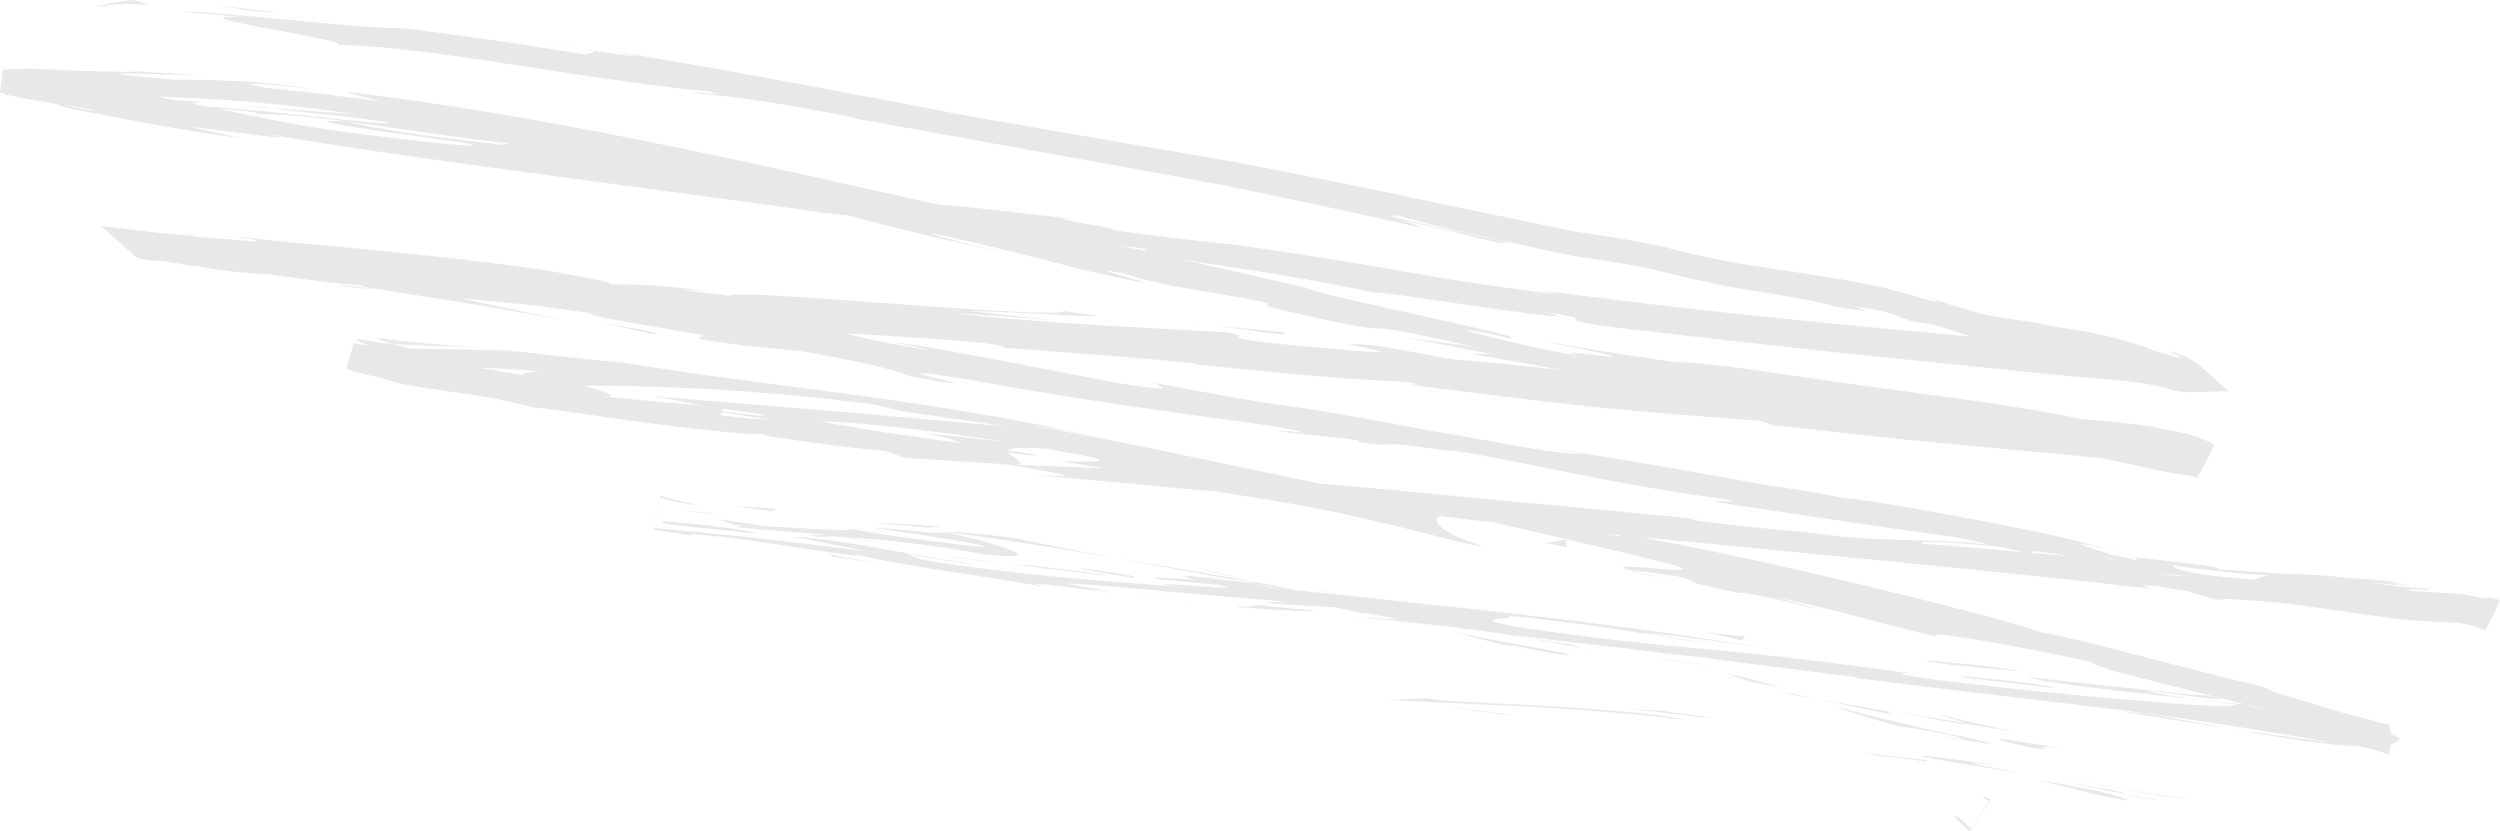 <svg xmlns="http://www.w3.org/2000/svg" width="507.464" height="168.764"><path data-name="Color Overlay" d="M396.438 165.553c.22.175.272.116.355.07.188-.1.537-.14 3.316 2.7l-.283.44c-.688-.603-1.775-1.624-3.388-3.21zm3.672 2.771l3.7-5.746-.108-.04c.031.032-.049.009-.185-.047-.626-.256-2.416-1.193.574-.352l-.282.438.1.038-3.724 5.785zm29.922-6.148c-1.483-.266-3.773-.735-6.993-1.408 2.093.384.344-.073-2.224-.7-2.552-.6-5.931-1.4-7.222-1.707l1.959.306c1.161.185 2.715.455 4.279.746l6.3 1.211a53.021 53.021 0 016.094 1.844c-.006.013-.041.02-.106.02a17.285 17.285 0 01-2.081-.312zm1.679-.927l3.34.621 3.367.573a36.093 36.093 0 01-6.702-1.194zm9.352.6c-2.651-.349-6.16-.928-9.619-1.587-3.436-.666-6.871-1.33-9.449-1.828l-4.253-.774 3.568.624c2.158.409 5.035.95 7.913 1.493 2.894.546 5.814 1.062 8.02 1.4s3.688.533 3.688.533l2.28.342 2.3.294s-1.791-.14-4.443-.495zm-16.342-2c-3.434-.7-6.823-1.32-6.893-1.333 5.846 1 8.673 1.389 7.468 1.416a18.335 18.335 0 016.415 1.312zm-6.894-1.333zm-27.725-4.989a.2.2 0 01-.036-.013h-.012c-.6-.247 4.677.2 16.56 2.084-12.793-1.693-3.6-.125 3.446 1.321-12.098-2.008-19.084-3.059-19.954-3.386zm-8.27-.211c2.808.528 1.178.334-.626.068-1.186-.175-2.447-.38-2.57-.43a28.93 28.93 0 013.2.362l-2.058-.375c15.614 1.988 13.344 1.608 11.743 1.5-.66-.043-1.206-.041-.338.193a516.633 516.633 0 00-9.345-1.307zm92.141-2.48c1.585.26 3.062.491 4.491.816-2.128-.236-4.276-.47-6.423-.706a294.08 294.08 0 01-6.594-.914c-4.355-.653-8.6-1.379-12.548-2.088a824.324 824.324 0 0021.074 2.891c-17.264-3.014-33.966-5.657-50.1-7.494-16.162-1.967-31.693-3.73-46.959-5.7l-.264-.2-30.783-3.905c8.1.638-6.091-.534-15.279-1.882-6.42-.68-15.469-1.755-24.187-2.862q2.074.4 4.081.77a168.64 168.64 0 01-6.755-1.112c-3.612-.466-7.112-.93-10.283-1.366l-19.634-2.057c14.515 1.23 9.122.4 3.5-.52a44.825 44.825 0 01-6.149-1.213l-12.611-.751c-2.219-.364-.9-.346.477-.305 1.747.053 3.586.142-1.595-.459-8.443-.478-33.31-3.094-41.147-3.363 1.205.3 4.207.806 7.919 1.338 1.066.075 1 .078.32.048l.859.129-1.053-.138c-1.067-.054-2.745-.13-3.462-.123 1.724.209 3.534.426 5.837.7-5.951-.541-6.691-.694-5.837-.7-12.289-1.518-11.382-1.29-10.184-.94a3.817 3.817 0 01.784.277c-16.7-2.894-26.637-3.836-38.92-6.729 5.064 1.3-4.165-.174-14.062-1.664-10.931-1.678-22.705-2.927-17.106-1.662-4.721-.913-7.2-1.227-8.8-1.409l.076-.361h-.044l1.3-6.21.041.013.076-.362a26.125 26.125 0 002.85.779l4.816 1.153a44.156 44.156 0 01-7.742-1.57l-1.3 6.2c15.5 1.326 30.649 3.128 43.3 4.7l-14.527-2.875c4.851.139 13.035 1.559 21.118 3 8.078 1.455 16.1 2.8 20.5 3.13a176.673 176.673 0 01-19.306-2.852l3.558 1.368c20.946 3.32 37.759 4.333 52.73 5.487-7.438-.927-2.2-.526 2.87-.192 4.51.3 8.889.54 4.106-.251l-11.136-1.048c-3.79-.637 1.3-.306 6.729.056-7.607-2.05 6.486.263 11.233.563l-27.3-4.957 14.468 2.387 14.438 2.533-.652-.167 7.753 1.665c4.234.464 8.671.94 13.217 1.427-3.54-.568-6.865-1.1-10.094-1.616 3.555.49 7.072 1.059 10.617 1.672 11.818 1.261 24.366 2.587 36.1 3.961 22.046 2.534 41.171 5.512 47.39 6.7-7.124-1.242-20.281-2.92-26.581-3.484l16.367 2.636c-13.331-1.859-23.756-4.106-43.537-6.03 1.256.358-.112.455-1.413.578a8.141 8.141 0 00-1.543.232l.561.109a59.112 59.112 0 00-.6-.093c-.189.081-.2.184.105.323l1.133.326.493.141c1.077.242 2.692.546 5.027.932 37.593 5.3 31.09 2.739 76.523 8.921 2.114.17-.294.108-.2.333.049.113.724.3 2.906.624s5.849.823 11.9 1.53c15.234 1.7 28.47 2.953 37.919 3.636 9.437.816 15.07 1.009 15.125.4-12.8-1.641-38.557-4.121-42.367-5.542l22.466 2.424c7.308.736 13.1 1.482 13.711 1.25 6.53 1.466.5.668-5.013-.078s-10.539-1.334-1.911.241c7.6 1.082 11.543 1.41 15.126 1.75l-27.179-6.888c1.019.351 1.346.455-.563-.141l.563.141c-1.589-.544-4.87-1.687-3.929-1.714-15.019-3.353-36.7-7.04-31.272-5.078-17.528-4.245-18.34-4.981-33.345-8.2 14.981 4.118 9.1 2.5 2.081.875-4.048-.936-8.474-1.871-9.49-1.7-9.178-1.922-9.239-2.137-9.32-2.361-.054-.148-.117-.3-2.934-.974-2.58-.4-8.787-1.3-9.247-1.118-4.6-1.283-.088-.882 4.338-.511 4.542.379 9 .724 3.462-.819-5.662-1.535-25.391-6.1-36.034-8.546a558.419 558.419 0 01-10.785-1.265c-2.167.967.7 3.688 8.733 6.117-1.283.334-14.445-3.481-21.181-4.875-13.775-3.383-23.117-4.6-33.187-6.268-12.768-1-13.7-1.364-37.663-3.32 12.32.765 7.242-.13-5.015-2.144l-20.42-1.325-3.829-1.376c-8.284-.724-17.438-2.047-26.594-3.458-3.8-.077-12.511-1.06-21.308-2.2-10.324-1.328-20.724-3.052-23.566-3.185a126.776 126.776 0 00-16.2-3.108c-2.879-.437-5.656-.835-8.167-1.262a32.6 32.6 0 01-6.374-1.634 43.874 43.874 0 01-7.233-1.858l1.518-5.135c.941.142 2.325.365 3.774.521-2.058-.564-3.368-1.138-3.258-1.299.12-.186 1.594.143 5.474.709l1.849.165-1.492-.46-1.467-.487c-.535-.4 1.832.007 5.72.441 3.883.455 9.349.837 14.653 1.308-4.819-.363-10.429-.345-17.414-.8l1.691.482 1.714.457c4.1.147 8.312.129 12.253.217 3.965.086 7.547.317 10.384.514l-8.629-.869c3.689.261 7 .629 10.252.992l3.021.26-1.828-.12c5.144.591 10.444 1.2 17.771 1.859 7.292 1.157 14.98 2.281 22.914 3.355l24.434 3.233c16.582 2.271 33.5 4.937 49.3 8.617-4.761-1.043-11.526-2.324-13.386-2.4 17.4 3.052 34.571 6.829 49.1 9.854l.855.029c-.167 0-.354.016-.556.033 3.168.659 6.21 1.282 9.1 1.852 6.52.545 14.724 1.314 23.579 2.174 19.432 1.831 42.023 3.89 56.848 5.425l-4.46-.415c-6.048-.155 19.441 2.629 29.925 3.2a81.651 81.651 0 01-8.663-.643c17.207 2.457 24.107 1.089 38.913 2.7l-6.877-1.508c-23.9-3.364-19.738-2.834-48.8-7.146-.66-.272.41-.233 1.426-.194 1.338.05 2.582.1-.346-.556-21.283-2.53-51.322-10-56.1-9.741-9.618-1.428-10.719-1.34-11.772-1.253-.821.068-1.613.137-6.393-.514.536-.029 1.592-.087-1.562-.617l-13.014-1.358c-2.148-.46-.455-.294 1.226-.134 2.369.226 4.713.441-3.769-1.118-24.956-3.471-39.621-5.446-60.35-9.214-15.5-2.473-11.37-1.386-7.492-.4 3.53.9 6.851 1.707-5.051-.334-3.576-1.213-6.687-2.438-22.281-5.184-8.3-1.02-7.287-.363-21.3-2.562l1.042-.755c-12.926-2.249-23.268-3.821-23.252-4.526-4-.521-7.53-1.016-10.666-1.481a925.362 925.362 0 01-15.369-1.476c.855.2 1.831.412 2.884.639 6.564 1.414 16.126 3.406 18.379 3.974-15.451-3.124-27.128-4.621-36.785-6.306l-2.883-.334c.116.15-1.775.056-6.155-.488-.91-.3 1.645-.006 6.155.488a12.767 12.767 0 00-2.982-.708c-4.792-.287-10.8-1.208-17.258-2.1-2.051-.121-3.848-.231-5.658-.4a83.329 83.329 0 01-3.777-.427l-2.059-.307-1.1-.181c-.344-.062-.843-.14-1.028-.193l-.073-.025h.005l-.211-.023a62.406 62.406 0 01-3.757-.418l.695.02a156.401 156.401 0 01-4.677-.761 60.72 60.72 0 01-1.4-.051 25.432 25.432 0 01-1.811-.145 10.261 10.261 0 01-1.031-.171 6.09 6.09 0 01-.674-.192 2.555 2.555 0 00-.185-.076 3.23 3.23 0 01-1.119-.72l-6.454-5.756 8.854 1.052c3.469.413 6.189.688 8 .8l-.246.024s2.011.29 4.99.536c1.438.119 3.317.194 5.3.367 1.24.1 2.531.227 3.836.365 2.72.017-.735-.588-4.218-1.2 10.8 1.536 25.8 2.472 39.033 4.005 13.235 1.417 24.708 2.931 28.595 3.754 8.2 1.418 9.392 1.85 9.263 2.111h.128a129.353 129.353 0 0119.607 1.5c-3.143-.292-3.661-.232-6.837-.536l11.064 1.394c1.255-.861 17.614.471 34.009 1.651s32.808 2.336 34.1 1.479c15.865 2.087 1.026.482-19.4-.056l16.852 1.825c-6.874-.459-12.6-1.013-19.955-1.374 11.039 1.237 21.813 1.949 31.334 2.55 9.518.528 17.768.988 23.792 1.323 3.173.424 3 .636 2.826.853-.28.357-.537.724 14.506 2.084 18.875 1.841 14.884.981 11.068.192-3.067-.634-6.022-1.222 3.087-.326l14.671 2.67a800.632 800.632 0 0122.3 2.2 1387.101 1387.101 0 00-18.179-3.226l3.669-.055-17.032-3.337 13.957 1.973c-16.223-3.679-17.767-3.735-19.791-3.8-2.015-.086-4.5-.228-22.46-4.489l.054-.7c-13.91-2.863-18.922-2.8-29.488-6.044-5.791-1.12-2.458-.157.775.764 4.323 1.232 8.466 2.391-9.615-1.595-5.492-1.607-17.405-4.5-26.475-6.6-9.551-1.762 5.431 1.949 12.663 3.512-18.294-3.872-26.522-6.021-32.426-7.718q-2.67-.285-5.342-.552c-11.442-2-95.552-12.411-115.161-16.475 5.895 1.244 5.56 1.317 2.23.923L38.256 25.65l5.54 1.273 5.53 1.179s-1.745-.243-4.361-.6a418.7 418.7 0 01-9.637-1.529C28.337 24.784 21.4 23.392 21.4 23.392a204.217 204.217 0 01-5.745-1.1 6.171 6.171 0 01-1.46-.373 6.974 6.974 0 01-2.457-.692 11.631 11.631 0 00-1.993-.463c-1.2-.235-3.086-.4-6.284-1.066a24.568 24.568 0 01-1.656-.391c-.248.022-.5.046-.742.071l.035-.273a25.398 25.398 0 01-1.1-.358l.6-4.554q.591-.053 1.157-.089l.032-.248c.214.073.431.142.65.206a68.936 68.936 0 018.261.076c2.6.162 4.568.216 6.385.272 3.608.075 6.432.134 11.32.239l-2.907-.331 12.97.85c4.021.3-1.376.059-6.617-.114-7.176-.236-14.058-.354 3.9 1.177.234-.1 4.968-.1 10.686.172a141.84 141.84 0 0116.568 1.592c-15.924-1.727-13.975-.852-8.141-.071 0 0 5.579.562 11.144 1.231l11.12 1.4-7.219-1.975c31.977 3.814 64.167 10.423 96.62 17.623l24.158 5.385c3.573.193 5.6.363 28.277 3.031-6.554-.664-2.256.119 2.021.894 3.944.715 7.871 1.422 3.261.983 10.349 1.435 20.488 2.64 28.108 3.344l-1.387-.11c37.814 5.4 30.785 5.574 65.233 10.062l-3.369-.817c9.947 1.266 20.461 2.589 31.326 3.8s22.108 2.354 33.454 3.456l22.6 2.109a389.67 389.67 0 00-7.965-2.494l-4.316-.672-2.115-.8-2.119-.772a44.86 44.86 0 00-6.468-1.279c-.6-.038 0 .175.591.388 1.17.458 2.4.773-5.99-.641-2.389-.8-8.158-1.814-15.781-3.038-1.893-.318-3.939-.633-6.06-1.058a214.581 214.581 0 01-13.311-3.034c-.541-.158-1.063-.243-1.617-.36l-1.73-.343-3.49-.651c-2.336-.417-4.688-.8-7.03-1.148l-3.558-.506-3.473-.734-13.082-2.82c-8.139-1.784-14.752-3.377-18.317-4.491-5.855-.661 2.116 1.078 9.967 2.773 7.888 1.677 15.644 3.311 9.207 2.5-5.134-1.253-7.455-1.933-18.4-4.364l3.639 1.473c-12.749-2.821-23.508-5.194-33.216-7.185-9.689-2.017-18.386-3.547-26.923-5.107l-56.26-10.132 1.867.187c-16.229-3.167-25.058-4.459-32.442-5.029-1.509-.388.065-.251 1.666-.1 1.947.18 3.934.377.475-.331-14.519-1.442-28.853-3.79-41.829-5.763s-24.591-3.568-33.48-3.682c1.038-.495-5.441-1.714-11.838-2.9-8.392-1.558-16.644-3.058-7.616-2.79l-11.877-.994c2.039-.26 11.607.675 21.449 1.61 9.532.905 19.321 1.812 22.776 1.632 0 0 9.391 1.153 18.742 2.515s18.675 2.894 18.675 2.894c-1.135-.5 5.086-.152-.912-1.109 9.253 1.254 17.32 2.436 5.288.175 22.277 3.742 44.6 7.892 66.941 12.182 5.581 1.112 11.18 2.056 16.78 3.037l16.806 2.905c11.2 1.942 22.439 3.734 33.641 5.927 11.192 2.151 22.321 4.492 33.414 6.821l16.564 3.437 8.256 1.716 4.124.859 4.169.6q4.226.629 8.419 1.406l4.212.823c1.51.326 2.8.716 4.156 1.031 5.408 1.318 10.786 2.437 16.281 3.232 5.5.85 11.049 1.607 16.59 2.567 2.773.484 5.524.988 8.311 1.638 2.767.649 5.477 1.417 8.152 2.219 5.806 1.6 2.58.326.408-.525 7.752 2.716 11.5 3.705 14.408 4.234 2.9.51 4.936.695 9.157 1.406 0 0 1.393.354 3.49.72l3.775.6c1.415.237 2.925.516 4.429.833a77.118 77.118 0 018.207 2.175c1.1.368 2.019.7 2.653.953l.959.377c4.68 1.3 5.445 1.607 4.873 1.133-.541-.434-2.21-1.2-1.814-1.188.931.323 1.881.678 2.863 1.127a12.078 12.078 0 013.138 1.976l5.686 5.045-7.64.18a16.469 16.469 0 01-4.9-.77c-.665-.183-1.285-.361-1.822-.48s-1.221-.247-1.835-.352c-2.515-.437-5.107-.7-7.742-.934s-5.345-.427-8.015-.7l-7.923-.783c-10.527-1.072-20.885-2.128-30.99-3.155-20.208-2.117-39.4-4.3-56.89-6.358-5.292-.957-5.112-1.16-4.847-1.329.312-.2.743-.35-7.49-1.621 10.263 2.14-.879.734-12.926-1.015-11.149-1.611-23.073-3.443-19.631-2.522-7.483-1.773-20.327-3.928-30.785-5.521a609.89 609.89 0 01-8.868-1.362l25.229 5.727c-.555.348 11.254 3.018 22.432 5.487 11.174 2.492 21.726 4.717 18.571 4.775l-2.549-.651c-16.467-3.291 4.535 2.133 18.017 4.47-5.866-1.294-2.312-.9 1.252-.5 4.917.548 9.851 1.1-9.913-2.754l13.243 2.186c6.63 1.019 13.262 2.034 13.262 2.034 3.712-.012 9.837.714 17.582 1.8 7.761 1.119 17.054 2.506 27.282 3.862 10.222 1.4 21.245 2.822 32.315 4.778 1.978.365 3.947.759 5.9 1.166l.385.031c5.28.405 10.312 1.031 14.582 1.513-1.813-.075-.205.175 2.6.657a41.064 41.064 0 014.8 1.117 22.1 22.1 0 014.4 1.841l-.431.816.118.06-2.729 5.18-.121-.055-.425.807a2.706 2.706 0 00-.515-.311 8.028 8.028 0 00-.947-.2c-.709-.136-1.795-.2-3.664-.528l-10.819-2.3a400.58 400.58 0 00-3.351-.68l-6.4-.661-26.448-2.466c-16.424-1.52-29.359-3.257-33.481-3.47l-3.127-1.054c-30.9-2.255-34.554-2.7-71.168-7.293.116-.014.444-.011.8-.006 1.147.013 2.584.026-1.832-.585-8.882-.435-17.8-.989-42.892-3.593l1.048-.123s-9.824-.934-19.653-1.719l-19.678-1.476c.214-1.042-15.035-1.892-32.361-2.943a174.391 174.391 0 0017.674 3.484l-7.79-1.7c21.844 3.085 51.214 10.22 54.952 9.315l-1.93-1.014c37.38 6.975 15.957 2.288 53.865 9.256l-.492.036c16.61 2.575 25.443 4.915 33.746 5.177l-5.675-1.1c20.579 3.353 22.409 3.745 43.323 7.426 2.473.333 12.612 1.944 15.49 2.705.553-.365 12.712 1.7 25.879 4.178 6.576 1.234 13.444 2.577 19.221 3.949 5.776 1.34 10.464 2.759 12.706 3.415-8.138-2.275-10.423-2.545-9.96-2.3.438.274 3.512 1.227 5.779 2.06 1.837.367 3.554.739 5.218 1.111.654-.079.544-.268-.552-.6 9.6 1.223 18.284 1.868 17.382 2.518l5.772.417 8.379.535h.058a120.535 120.535 0 0112.147.787c1.767.123 3.418.247 4.87.365l5.822.524a8.4 8.4 0 00-2.366.013q2.259.258 4.788.559c-1.324-.1-2.893-.237-4.327-.366.785.187 2.646.486 6.221 1.03.439.031.817.056 1.112.074 1.332.269-.208.2-1.675.168-1.435-.034-2.8-.041-1.345.321 2.49.141 4.886.279 7.233.414l1.8.111a20.158 20.158 0 012.055.27l1.785.355.773.148.61.1a1.274 1.274 0 00.241.009l.413-.03a5.819 5.819 0 012.872.521l-.511 1.045.036.016-1.888 3.86a1.38 1.38 0 00-.02.114c-.021.132-.018.14-.02.128l-.025.005-.109.014-.465.952a19.367 19.367 0 00-4.432-1.417c-.327-.053-.643-.1-.952-.134-1.061-.121-2.559-.129-3.922-.217a316.122 316.122 0 01-8.339-.553l-17.483-2.509c-2.159-.293-4.381-.608-6.341-.817a150.25 150.25 0 00-5.536-.453l-5.548-.4-1.552.3s-1.56-.385-3.108-.836-3.072-.995-3.072-.995c-2.21-.309-4-.611-5.362-.877-3.559-.4-5.066-.443-1.807.433-25.795-2.974-58.588-6.13-87.438-8.919-5.662-.553-11.171-1.085-16.447-1.6 5.089 1.029 11.137 2.15 17.655 3.563 8.038 1.7 16.719 3.663 25.09 5.645 16.74 3.989 32.254 7.93 39.005 10.282 5.648.735 31.262 7.856 44.169 10.82l3.125 1.346c5.36 1.478 9.826 3.042 13.828 4.127q1.5.414 2.911.751l.72.17.893.242c.465.134.923.266 1.378.4a22.3 22.3 0 002.364.549 4.361 4.361 0 00.736.068c0 .013.006 0 .009 0 .009-.022.017-.045.071.5a3.971 3.971 0 00.181 1.159c.041.158.067.278.1.387.389.158.773.327 1.149.506l.673.32-.45.534a1.76 1.76 0 01-1.194.6l-.139.014-.607 2.21c-3.396-1.524-7.004-1.935-10.817-2.375zm-13.5-6.67q-.57-.148-1.145-.29l-2.813-.714c-.667.072 1.362.507 3.959 1.01zm-144.61-14.849c-.009 0-1.928-.272-6.7-.944l-.523-.026c4.188.556 7.234.975 7.223.97zm189.169-2.378l.02-.041zm-12.13-7.318c-.347-.055-.694-.106-1.041-.158zm-235.012-.406l2.24.25a624.267 624.267 0 00-6.1-1.083c1.623.345 2.889.617 3.86.834zm223.777-.926a94.058 94.058 0 009.909 1.132c-3.421-.5-6.823-.883-10.165-1.191.073.019.159.038.256.06zm-226.132-.03a2.166 2.166 0 01-.367.023c.155.028.5.087.6.1 1.388.315.987.189-.234-.127h.028l-.133-.023zm-1.709.007a7.344 7.344 0 001.342.016c-1.64-.265-5-.87-5.257-.87-.154.001.805.215 3.914.855zm188.812-2.539c1.915.411 3.877.792 6.1 1.073 2.623.353 5.571.59 9 .89a8.409 8.409 0 012.832-.907 193.027 193.027 0 01-19.372-2.064c-.231.315.705.683 1.44 1.008zm1.13 1.31a85.55 85.55 0 01-2.3-.448c-.766.021-1.791.021-3.141-.006q2.782.235 5.446.456zm-26.48-3.384h-.008zm11.152-.125c.328.021.643.038.946.055l-3.567-.913a90.4 90.4 0 012.626.857zm-15.953-1.282c2.572.228 5.09.448 7.441.644a59.518 59.518 0 00-7.341-1c-.58.002-.657.115-.095.357zm-22.271-1.867c5.341.352 13.162 1.059 20.707 1.729a311.284 311.284 0 00-3.578-.816l-1.314-.288c-7.763-.741-12.052-1.008-14.174-1.008-1.635 0-1.981.16-1.637.384zm-61.529-1.524l.418-.225-3.037-.3 2.624.526zM446.346 96.18l.126.041 2.645-5.022-.119-.053-.068.129.114.058-2.5 4.752a2.442 2.442 0 00-.116-.054zm-240.153-1.823l18.119.7c-4.05-.677-7.4-1.191-8.643-1.293-.193-.154 1.3-.121 3.01-.087 3.185.061 7.12.123 2.322-1.021a475.177 475.177 0 00-8.391-1.542c-5.722-.389-7.694-.166-8.023.31 3.514.54 5.777.9 5.777.9.411.31-2.051.033-5.734-.473.624.927 3.999 2.252 1.563 2.506zm210.478-3.115c-1.4-.223-2.229-.343-2.229-.343zm-224.047-1.051c.4.043.759.075 1.065.1-.684-.1-1.364-.193-2.036-.285zm-26.259-4.657c7.009 1.224 9.653 1.623 13.156 2.226 2.646.365 5.467.761 8.286 1.17 2.494.356 4.989.721 7.359 1.072-.787-.54-4.715-1.615-7.747-2.1 7.059.7 12.725 1.345 17.482 1.928-17.858-2.835-33.07-4.3-38.042-4.3a7.983 7.983 0 00-.495.004zm-11.193 2.679a2.383 2.383 0 01-.512-.183 10.793 10.793 0 01-1.462.047c2.916.391 2.518.294 1.973.137zm16.027-4.586c13.748 1.217 26.6 2.357 33.367 2.955L193.813 85c-5.382-.756-10.762-1.515-10.762-1.515l-5.29-1.333a453.766 453.766 0 00-59.215-3.87 43.01 43.01 0 014.506 1.425c1.442.588 1.495.94-1.115.7 2.311.249 7.666.812 13.035 1.254l7.558.644c-3.243-.537-2.34-.566-10.019-1.861zm-14.572 1.578l-10.089-1.515c-.041.279-.119.517-.785.515a97.231 97.231 0 0010.874 1zm-10.068-1.686c4.7.581 9.2 1.078 8.39.746a10.644 10.644 0 00-1.324-.339c-2.822-.4-4.982-.7-6.668-.949a.646.646 0 00-.398.542zm12.424.708c-.25-.049-.528-.1-.834-.15zm-9.78-1.356a15.61 15.61 0 00-.449-.039zm292.584-3.983c.232.152.284.212.3.216a2.916 2.916 0 00-.725-.476c.183.099.324.19.425.26zm-335.969-2.8c.381-.417 2.483-.674 4.212-.675-4.882-.442-9.022-.665-12.629-.74 2.846.476 5.759.968 8.417 1.415zm-9.842-1.234l-1.048-.2h-.184zM41.181 53.763a.1.1 0 00-.027 0zm28.9-2.15zm0 0a131.24 131.24 0 00-2.909-.428zm162.211-.679c-.072-.139.174-.255.788-.345a385.503 385.503 0 00-5.671-.764zM47.329 22.727c7.714 1.511 13.032 2.706 19.361 3.577 12.419 1.824 36.065 4.382 27.595 2.751 4.679.484-3.767-.594-12.56-1.814-10.445-1.45-21.379-3.1-11.385-2.564 9.3 2.149 19.023 3.253 31.727 4.724l1.106-.322c-21.566-2.393-39.9-6.3-52.889-5.924 1.611-.068 2.137-.161 1.864-.273a64.577 64.577 0 00-7.592-.734l-.113-.007zm-11.545-2.351l5.255.331a7.49 7.49 0 01-2.267.277l3.117.635c5.434.391 11.046.889 16.227 1.439 10.8 1.1 19.655 2.258 20.909 1.841-8.21-1.445-15.656-1.768-23.611-2.908 5.6.382 13.76 1.041 15.914 1.08a336.806 336.806 0 00-39.234-3.448zm-22.606.945l1.4.33 2.154.529a18.491 18.491 0 002.577.269h-.007c-.112-.045-.6-.15-1.66-.354l-2.09-.4-1.425-.265c-.472-.084-1-.167-1.575-.245zm408.506 131.063l.04.006zm-.019 0h.019zm-.031-.005l.031.005zm-6.771-.571c.162.193.342.385-2.142.075-4.156-.957-6.17-1.48-6.726-1.706-1.643-.67 9.431 1.242 15.638 2.2-7.186-1.115-6.995-.845-6.769-.575zm-18.584-1.984c.059.058.011.093.89.325-3.471-.713-2.759-.623-.89-.325-.1-.094.588-.019 1.249.056 1.205.137 2.339.273-1.433-.606-6.765-1.422-8.547-1.525-10.652-1.859-6.926-1.9-9.941-2.89-12.9-3.981 3.353.932 14.312 3.651 23.322 5.628l2.044.324c5.312 1.193 6.63 1.582 6.061 1.582-.794-.005-5.288-.767-7.69-1.149zm2.919-2.928c.744.4-1.574.113-14.066-2.435l14.066 2.435a26.328 26.328 0 00-2.542-.9c-.892-.289-1.778-.574-2.246-.765-.319-.13-.444-.216-.247-.229.572.443 9.659 2.413 14.434 3.514zm31.518-2.425a50.691 50.691 0 018.167.923l14.019 2.561a28096.08 28096.08 0 00-22.185-3.489zm-116.23-.787a723.452 723.452 0 00-16.456-.821c-5.648-.266-11.2-.527-16.363-.773l-.035-.013.035.01c.454.005.926-.013 1.3-.023l.941-.05 1.882-.1 3.759-.2 2.723.391c4.163.338 8.809.562 13.592.8s9.718.513 14.4.829c9.365.629 17.748 1.455 22.055 2.448-7.018-.917-17.046-1.842-27.832-2.502zm15.5.192l7.585.427 9.584 1.35c.046.029-.007.043-.145.043-1.467-.005-12.515-1.515-17.026-1.825zm-24.9 1.19l-12.815-1.824 14.6 1.877zm64.3-3.081l16.046 2.776c-4.1-.647-1.471.122-1.209.342zm-40.182 1.848c.23.009.49.023.778.043zm42.368-.692c-.1-.04-.059-.048.138-.017l.833.311c-.511-.149-.846-.25-.969-.299zm-9.5-2.423l1.815.111 5.5 1.156zm-.757-1.142l1.389.281a4.8 4.8 0 01-1.388-.286zm37.564-2.025a4.238 4.238 0 01-.565-.149c-.677-.276 4.913.356 8.681.691 6.575.755 11.356 1.53 9.527 1.543zm-43.071.912l.19.059-12.074-2.477 11.884 2.417-5.382-1.708a90.375 90.375 0 0110.889 2.821zm47.876-2.788c-2.918-.277-5.855-.554-6.438-.547-4.682-.669-6.531-.969-6.749-1.058a47.274 47.274 0 015.008.4c2.226.216 4.475.433 5.064.429 7.857 1 10.007 1.325 9.411 1.325-.542-.007-3.411-.281-6.296-.554zm-62.956-1.409l-6.249-.987 14.281 2.079zm-34.366-3.408l.553.44-12.05-2.991 23.935 4.512a2.4 2.4 0 00-.7.041 2.207 2.207 0 01-.477.048c-.821-.006-2.974-.316-11.26-2.056zm14.792.645l1.433.252c.034.034.015.049-.047.049a9.255 9.255 0 01-1.385-.307zm-10.667-1.928c2.624.387 5.241.756 8.546 1.329a7.409 7.409 0 01-.583-.2c-.194-.079.144-.013 1.544.361l-.961-.165c.556.172 1.338.4 2.12.6a717.562 717.562 0 01-10.664-1.931zm35.4-1.189l8.348.833-.661.812c-2.653-.623-2.949-.831-7.689-1.65zm-86.3-4.571c-3.935-.236-8.063-.552-8.462-.715-.1-.041.045-.074.516-.092a3.565 3.565 0 002.054 0 9.357 9.357 0 013.738.069c8.991.772 10.542 1.033 8.9 1.033-1.161 0-3.903-.13-6.747-.301zm-24.169-2.512c.355.016-.19-.078-1.5-.259 3.43.415 6.992.807 10.815 1.2zm-3.225-.309c-.024-.01.775.062 3.225.309-.68-.035-3.18-.297-3.226-.314zm-6.8-1.059l8.529 1.109a426.846 426.846 0 01-8.534-1.117zm18.329-4.285c1.218.052 7.832 1.607 11.06 2.422-3.967-.872-7.739-1.697-11.065-2.427zm87.741.349c-.153-.062-.191-.1-.133-.127 1.674.466 4.207 1.1 8.77 2.1-5.597-1.145-8.033-1.729-8.642-1.978zm-107.507.323c-2.879-.516-4.243-.8-4.488-.9-.538-.22 4.358.452 10.5 1.509l.517.418c-2.089-.275-4.425-.758-6.534-1.032zm-19.382-1.895a21.344 21.344 0 004.363.278l16.159 2.053c.03.022-.02.032-.142.032-1.334.003-11.259-1.215-20.38-2.363zm-1.221.724a13.57 13.57 0 002.561.019 1.7 1.7 0 01-.674.075 26.545 26.545 0 01-1.887-.092zm-.139-.01l.139.01zm-35.361-2.314c1.523.193.987 0 .451-.192a3.324 3.324 0 01-.526-.214c3.489.652 5.94 1.2 12.92 2.24zm23.7.03c2.9.306 7.838.915 13.024 1.57-4.176-.421-10.225-1.158-13.027-1.568zm28.863-.5l2.1.261s-7.5-1.285-15.035-2.44c-7.528-1.177-15.084-2.192-15.084-2.192.727-.09 2.881-.058 13.119 1.167 9.136 1.82 14.076 2.883 21.01 4.157zm-21.175.077a232.045 232.045 0 00-26.914-3.353l11.269 1.892-11.358-1.806-.674-.128a27.722 27.722 0 00-5.228-.037c-3.064-.409-1.594-.4-.215-.392a4.72 4.72 0 001.417-.06l-8.675-.709c-4.335-.4-8.671-.789-8.671-.789l-.085-.033c-1.787-.728 5.366-.2 12.056.177 6.789.391 13.1.778 9.058 0 4.789.645 6.279 1.013 9.044 1.445s6.811.949 16.675 2.159c6.3.634 2.534-.15-3.473-1.187s-14.285-2.191-16.881-2.6c7.491.634 11.259 1 13.189 1.12s2.066.019 2.308-.075l-1.259-.28 1.571.211c-.132.019-.206.046-.311.068 10.14 2.229 18.038 4.851 12.982 4.851a54.614 54.614 0 01-5.828-.47zm-32.953.167l1.568.224a40.462 40.462 0 01-1.571-.22zm147.356-2.374l4.1-.7.338 1.567zm-178.718-4.38l-1.785-.167c10.1.787 19.148 1.934 20.205 2.655-10.708-1.285-21.465-1.947-18.42-2.488zm47.725.73l-5.432-.472 7.087.336 7.086.436-3.3.227zm-33.686-.059l-3.527-1.182 4.633.671 4.628.71zm-13.77-3.6a51.412 51.412 0 006.948 1c1.779.168 2.738.286 2.122.386a77.269 77.269 0 01-9.069-1.384zm14.288-.2l8.282.6-1.218.443zm95.943-36.679c5.091.461 10.506.9 15.266 1.427.358.28.235.4-.328.4-1.626-.005-6.939-.983-14.937-1.828zm-123.388-.577c6.239 1.1 9.355 1.667 11.376 2.266l-1.055.044zm118.688.128q2.483.209 4.7.448a465.289 465.289 0 01-4.702-.448zm39.01-6q.591.14 1.138.277a35.652 35.652 0 01-1.136-.281zm-74.561-8.063l1.332.281c-.402-.081-.85-.174-1.332-.281zm-167.79-3.8l1.263-.122c1.2.145 1.358.212.793.212-.386.01-1.103-.022-2.056-.082zm12.69-26.145c-.046-.019 1.073.035 3.917.2.478.068.985.14 1.422.2-3.016-.204-5.276-.366-5.339-.392zm57.456-12.955c5.322.609 8.536 1.048 10.518 1.359-3.711-.495-7.618-1.016-10.518-1.359zm-1.692-.192c.511.055 1.079.119 1.692.192zM51.701 2.292L43.086.955l13.4 1.616zM19.391 1.18a6.79 6.79 0 001.428-.116c.231-.045.46-.1.683-.166l.931-.293 2.438-.36c.749-.1 1.5-.179 2.258-.244l1.688.518c.835.27 1.652.575 1.652.575a25.2 25.2 0 00-3.4-.282 38.603 38.603 0 00-2.172.011l-1.12.049c-.433.031-.865.063-1.29.092a9.208 9.208 0 01-1.027.212 7.535 7.535 0 01-.753.071q-.142.005-.279.005a7.487 7.487 0 01-1.036-.072z" fill="#e9e7e7"/></svg>